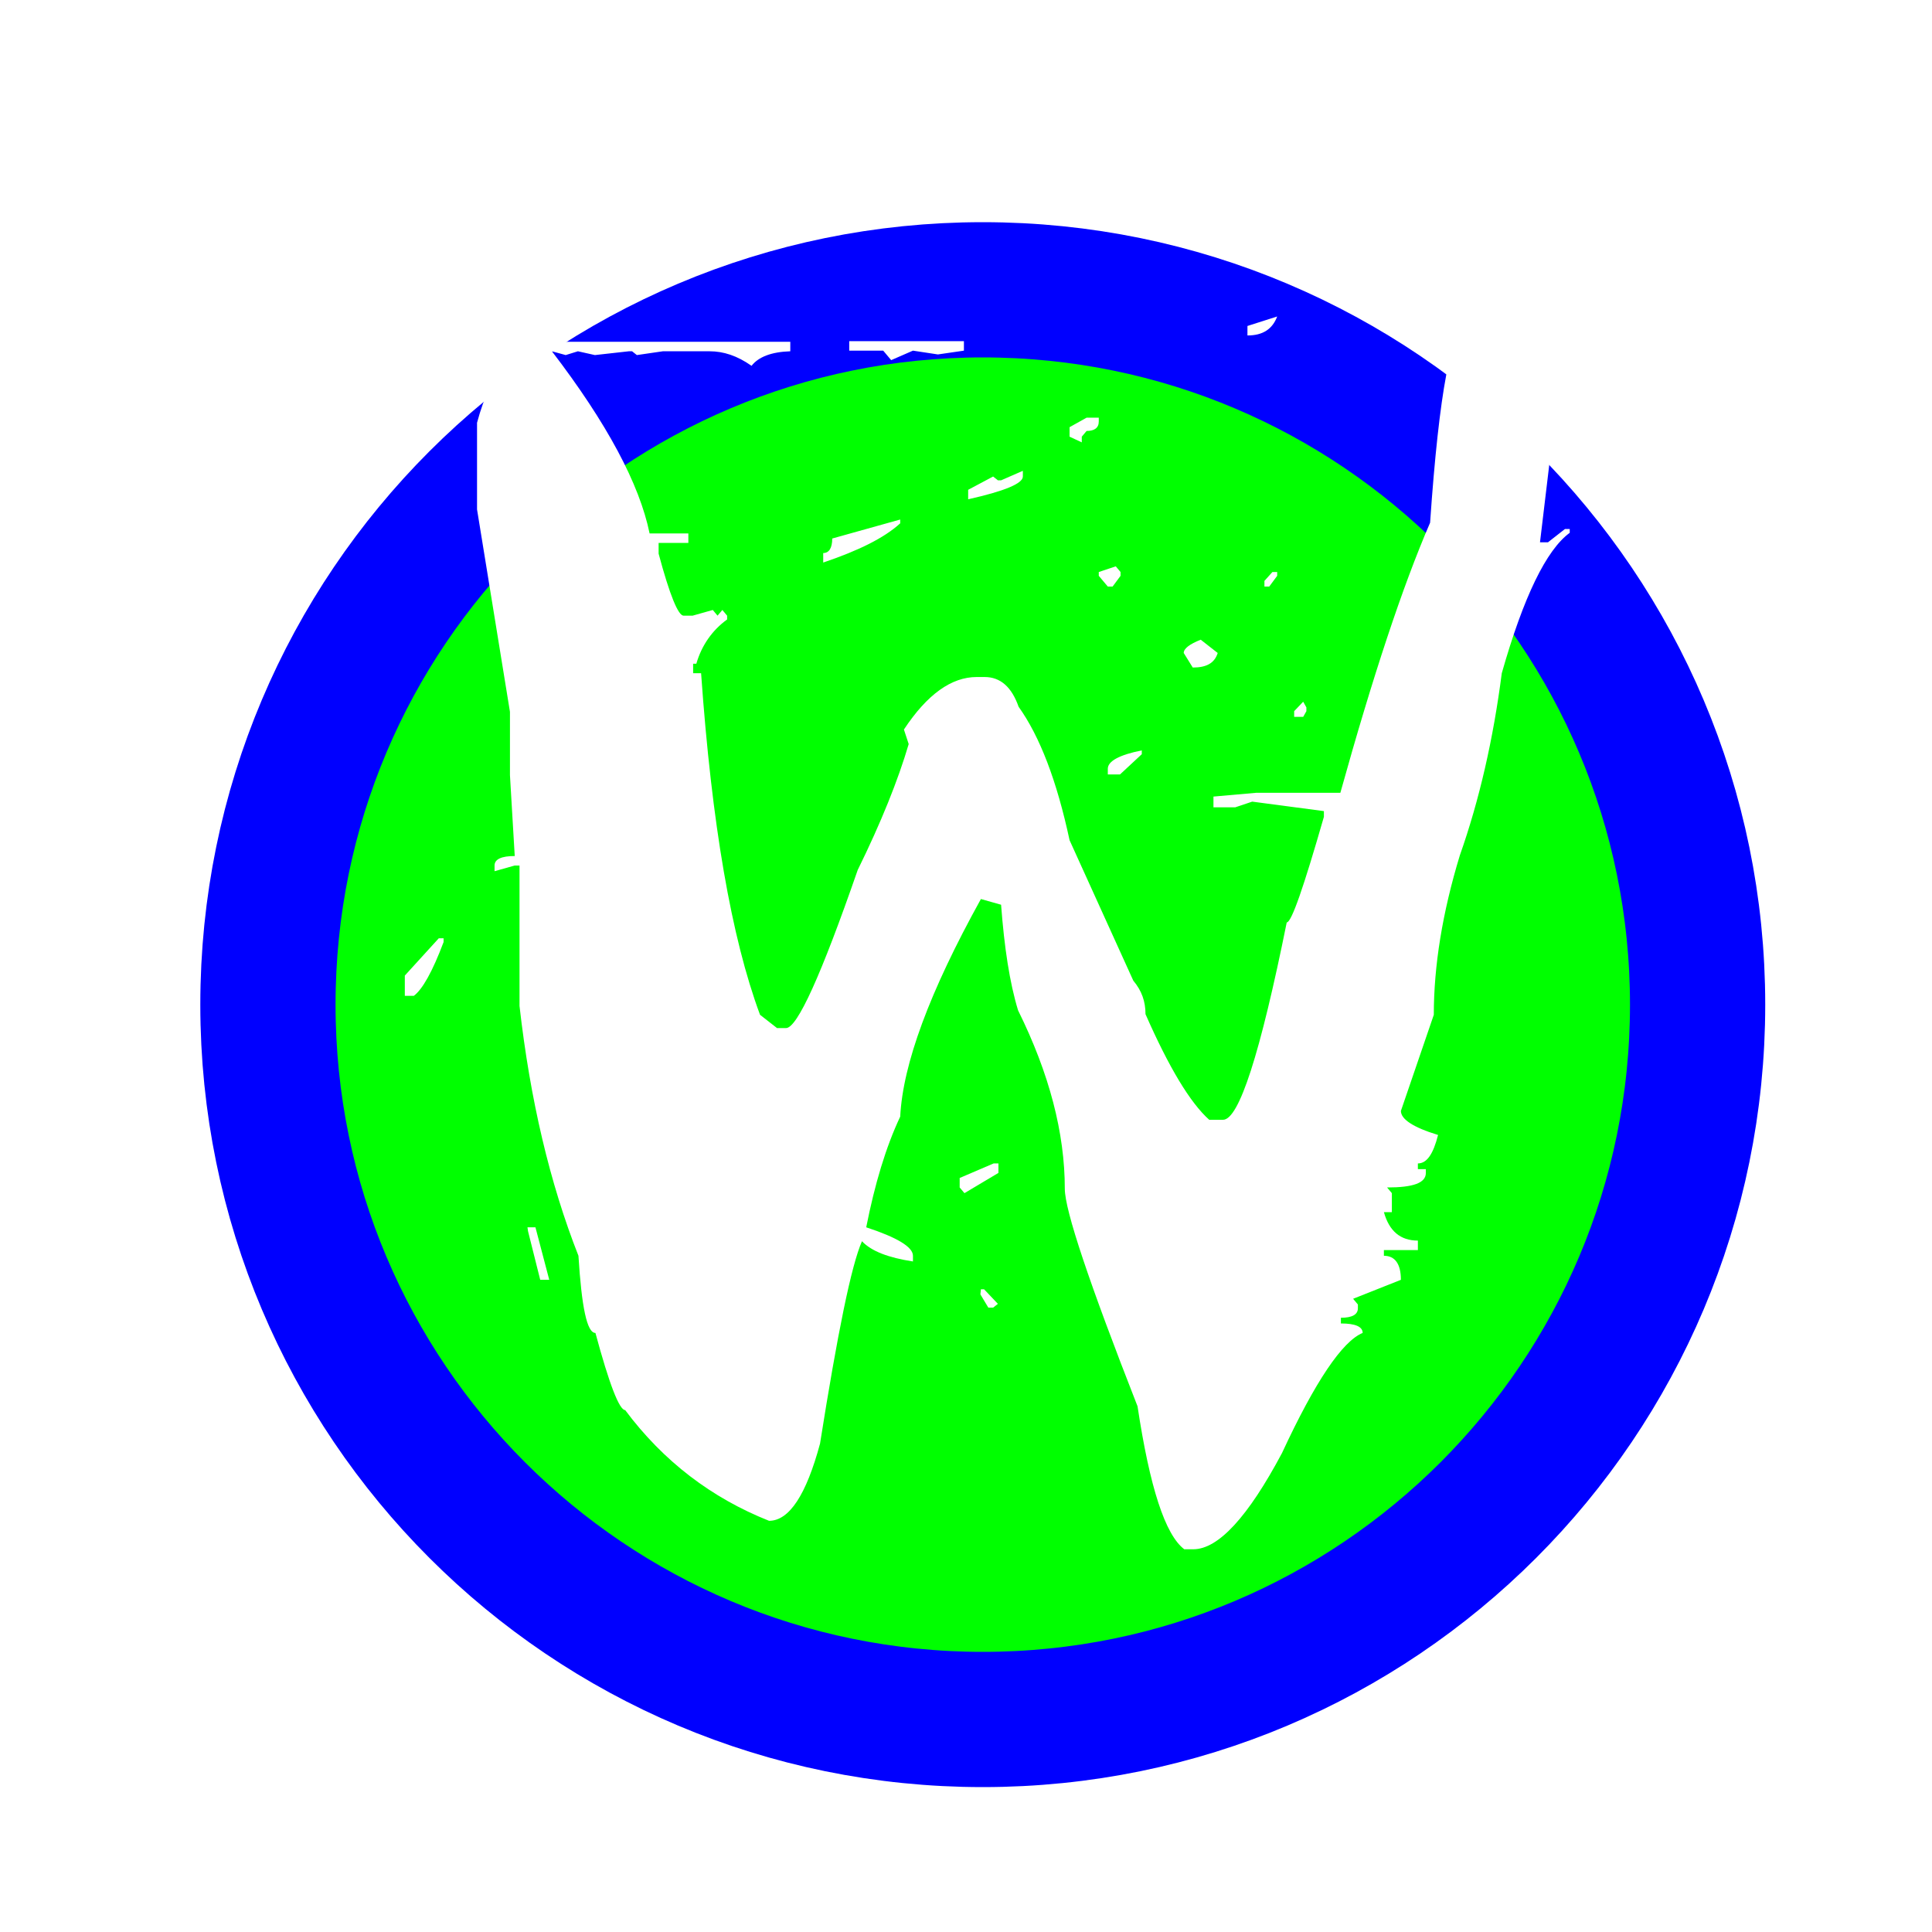 <svg width="200" height="200" viewBox="0 0 200 200" fill="none" xmlns="http://www.w3.org/2000/svg">
<g filter="url(#filter0_d_5_480)">
<path d="M175.736 100C175.736 140.884 142.619 174 101.736 174C60.852 174 27.736 140.884 27.736 100C27.736 59.116 60.852 26 101.736 26C142.619 26 175.736 59.177 175.736 100Z" fill="#00FF00"/>
<path d="M175.736 100C175.736 140.884 142.619 174 101.736 174C60.852 174 27.736 140.884 27.736 100C27.736 59.116 60.852 26 101.736 26C142.619 26 175.736 59.177 175.736 100Z" stroke="#0000FF" stroke-width="14"/>
</g>
<path d="M141.007 27.328H142.271L141.447 28.31H140.952V27.328H141.007ZM45.92 29.685V30.799L42.842 35.251H42.347L41.853 31.781C43.721 30.406 45.041 29.685 45.92 29.685ZM157.222 31.257C159.86 31.257 161.344 33.287 161.674 37.281L159.42 56.139H160.245L162.003 54.763H162.498V55.156C160.08 56.924 157.716 61.77 155.463 69.692C154.583 76.502 153.154 82.788 151.121 88.55C149.307 94.509 148.427 100.009 148.427 105.051L145.02 115.003C145.02 115.854 146.284 116.706 148.867 117.491C148.372 119.456 147.713 120.438 146.778 120.438V121.027H147.603V121.42C147.603 122.468 146.284 122.926 143.591 122.926L144.085 123.515V125.48H143.261C143.81 127.444 144.965 128.426 146.778 128.426V129.408H143.261V129.998C144.415 129.998 145.02 130.849 145.02 132.486L140.073 134.45L140.568 135.039V135.432C140.568 136.087 139.963 136.415 138.809 136.415V137.004C140.293 137.004 141.062 137.331 141.062 137.986C138.974 138.837 136.17 142.962 132.708 150.427C129.19 157.04 126.112 160.379 123.529 160.379H122.594C120.616 158.873 119.022 153.963 117.758 145.581C112.756 132.813 110.228 125.283 110.228 123.057C110.228 117.295 108.634 111.14 105.391 104.592C104.511 101.711 103.962 98.044 103.632 93.657L101.543 93.068C96.212 102.693 93.464 110.158 93.189 115.593C91.705 118.735 90.55 122.599 89.671 127.051C92.859 128.099 94.508 129.081 94.508 129.998V130.587C91.98 130.194 90.221 129.539 89.231 128.492C88.132 130.98 86.703 137.986 84.889 149.445C83.46 154.748 81.701 157.433 79.613 157.433C73.677 155.076 68.675 151.278 64.718 145.974C64.113 145.974 63.069 143.29 61.639 137.986C60.76 137.986 60.211 135.301 59.881 129.998C56.913 122.468 54.879 113.825 53.78 104.134V89.598H53.285L51.196 90.187V89.598C51.196 88.943 51.911 88.616 53.285 88.616L52.79 80.234V73.687L49.383 52.734V43.763C50.867 38.197 53.45 35.382 57.133 35.382H81.811V36.364C79.832 36.43 78.513 36.953 77.799 37.87C76.315 36.822 74.886 36.364 73.457 36.364H68.62L65.927 36.757L65.432 36.364H65.102L61.585 36.757L59.826 36.364L58.562 36.757L57.133 36.364C62.849 43.829 66.201 50.114 67.246 55.222H71.258V56.204H68.18V57.317C69.335 61.639 70.214 63.734 70.763 63.734H71.698L73.787 63.145L74.281 63.734L74.776 63.145L75.271 63.734V64.127C73.732 65.24 72.632 66.811 72.083 68.71H71.753V69.692H72.577C73.677 85.276 75.71 97.062 78.678 105.051L80.437 106.426H81.371C82.526 106.426 84.999 100.991 88.792 90.056C91.21 85.145 92.969 80.758 94.068 77.026L93.573 75.52C95.992 71.853 98.52 70.085 101.104 70.085H101.928C103.577 70.085 104.731 71.133 105.446 73.163C107.644 76.24 109.403 80.824 110.722 86.979L117.318 101.515C118.197 102.562 118.582 103.676 118.582 104.985C121 110.485 123.199 114.152 125.178 115.92H126.607C128.256 115.92 130.454 109.11 133.202 95.491C133.697 95.491 134.961 91.824 137.05 84.556V83.967L129.63 82.984L127.871 83.574H125.617V82.461L130.069 82.068H138.754C142.107 70.02 145.184 60.722 148.043 54.109C148.977 40.489 150.296 33.679 151.89 33.679L157.222 31.257V31.257ZM132.213 32.763C131.718 34.072 130.729 34.727 129.135 34.727V33.745L132.213 32.763V32.763ZM87.912 35.316H99.784V36.299L97.091 36.691L94.508 36.299L92.254 37.281L91.43 36.299H87.912V35.316V35.316ZM26.188 37.215H27.452L28.276 38.197V38.787L25.693 41.733V44.221H24.759V42.715L25.253 42.323V41.733L23 39.245C23.55 37.87 24.594 37.215 26.188 37.215V37.215ZM112.481 43.239H113.745V43.632C113.745 44.287 113.306 44.614 112.481 44.614L111.986 45.204V45.793L110.722 45.204V44.221L112.481 43.239V43.239ZM105.885 48.739V49.329C105.885 50.049 104.017 50.835 100.224 51.686V50.704L102.807 49.329L103.302 49.722H103.632L105.885 48.739ZM29.211 53.781V54.174L28.276 55.156L27.947 54.763V54.174L28.276 53.781H29.211ZM93.189 53.781V54.174C91.54 55.68 88.902 56.99 85.219 58.234V57.252C85.824 57.252 86.153 56.728 86.153 55.746L93.189 53.781ZM115.504 58.627L115.999 59.216V59.609L115.174 60.722H114.68L113.745 59.609V59.216L115.504 58.627ZM131.718 59.216H132.213V59.609L131.389 60.722H130.894V60.133L131.718 59.216V59.216ZM124.298 66.222L126.057 67.597C125.727 68.645 124.903 69.103 123.474 69.103L122.539 67.597C122.539 67.139 123.144 66.68 124.298 66.222ZM134.906 72.639L135.236 73.228V73.621L134.906 74.21H133.972V73.621L134.906 72.639ZM118.197 77.681V78.074L115.944 80.169H114.68V79.58C114.68 78.794 115.889 78.139 118.197 77.681V77.681ZM45.425 97.128H45.92V97.521C44.766 100.598 43.721 102.431 42.842 103.086H41.907V100.991L45.425 97.128V97.128ZM102.862 120.438H103.357V121.42L99.839 123.515L99.345 122.926V121.944L102.862 120.438ZM54.604 127.051H55.429L56.858 132.486H55.923L54.659 127.444L54.604 127.051ZM101.543 133.468H101.873L103.302 134.974L102.807 135.367H102.313L101.488 133.992L101.543 133.468" fill="white"/>
<defs>
<filter id="filter0_d_5_480" x="14.736" y="17" width="174" height="174" filterUnits="userSpaceOnUse" color-interpolation-filters="sRGB">
<feFlood flood-opacity="0" result="BackgroundImageFix"/>
<feColorMatrix in="SourceAlpha" type="matrix" values="0 0 0 0 0 0 0 0 0 0 0 0 0 0 0 0 0 0 127 0" result="hardAlpha"/>
<feOffset dy="4"/>
<feGaussianBlur stdDeviation="3"/>
<feColorMatrix type="matrix" values="0 0 0 0 0 0 0 0 0 0 0 0 0 0 0 0 0 0 0.2 0"/>
<feBlend mode="normal" in2="BackgroundImageFix" result="effect1_dropShadow_5_480"/>
<feBlend mode="normal" in="SourceGraphic" in2="effect1_dropShadow_5_480" result="shape"/>
</filter>
</defs>
</svg>
